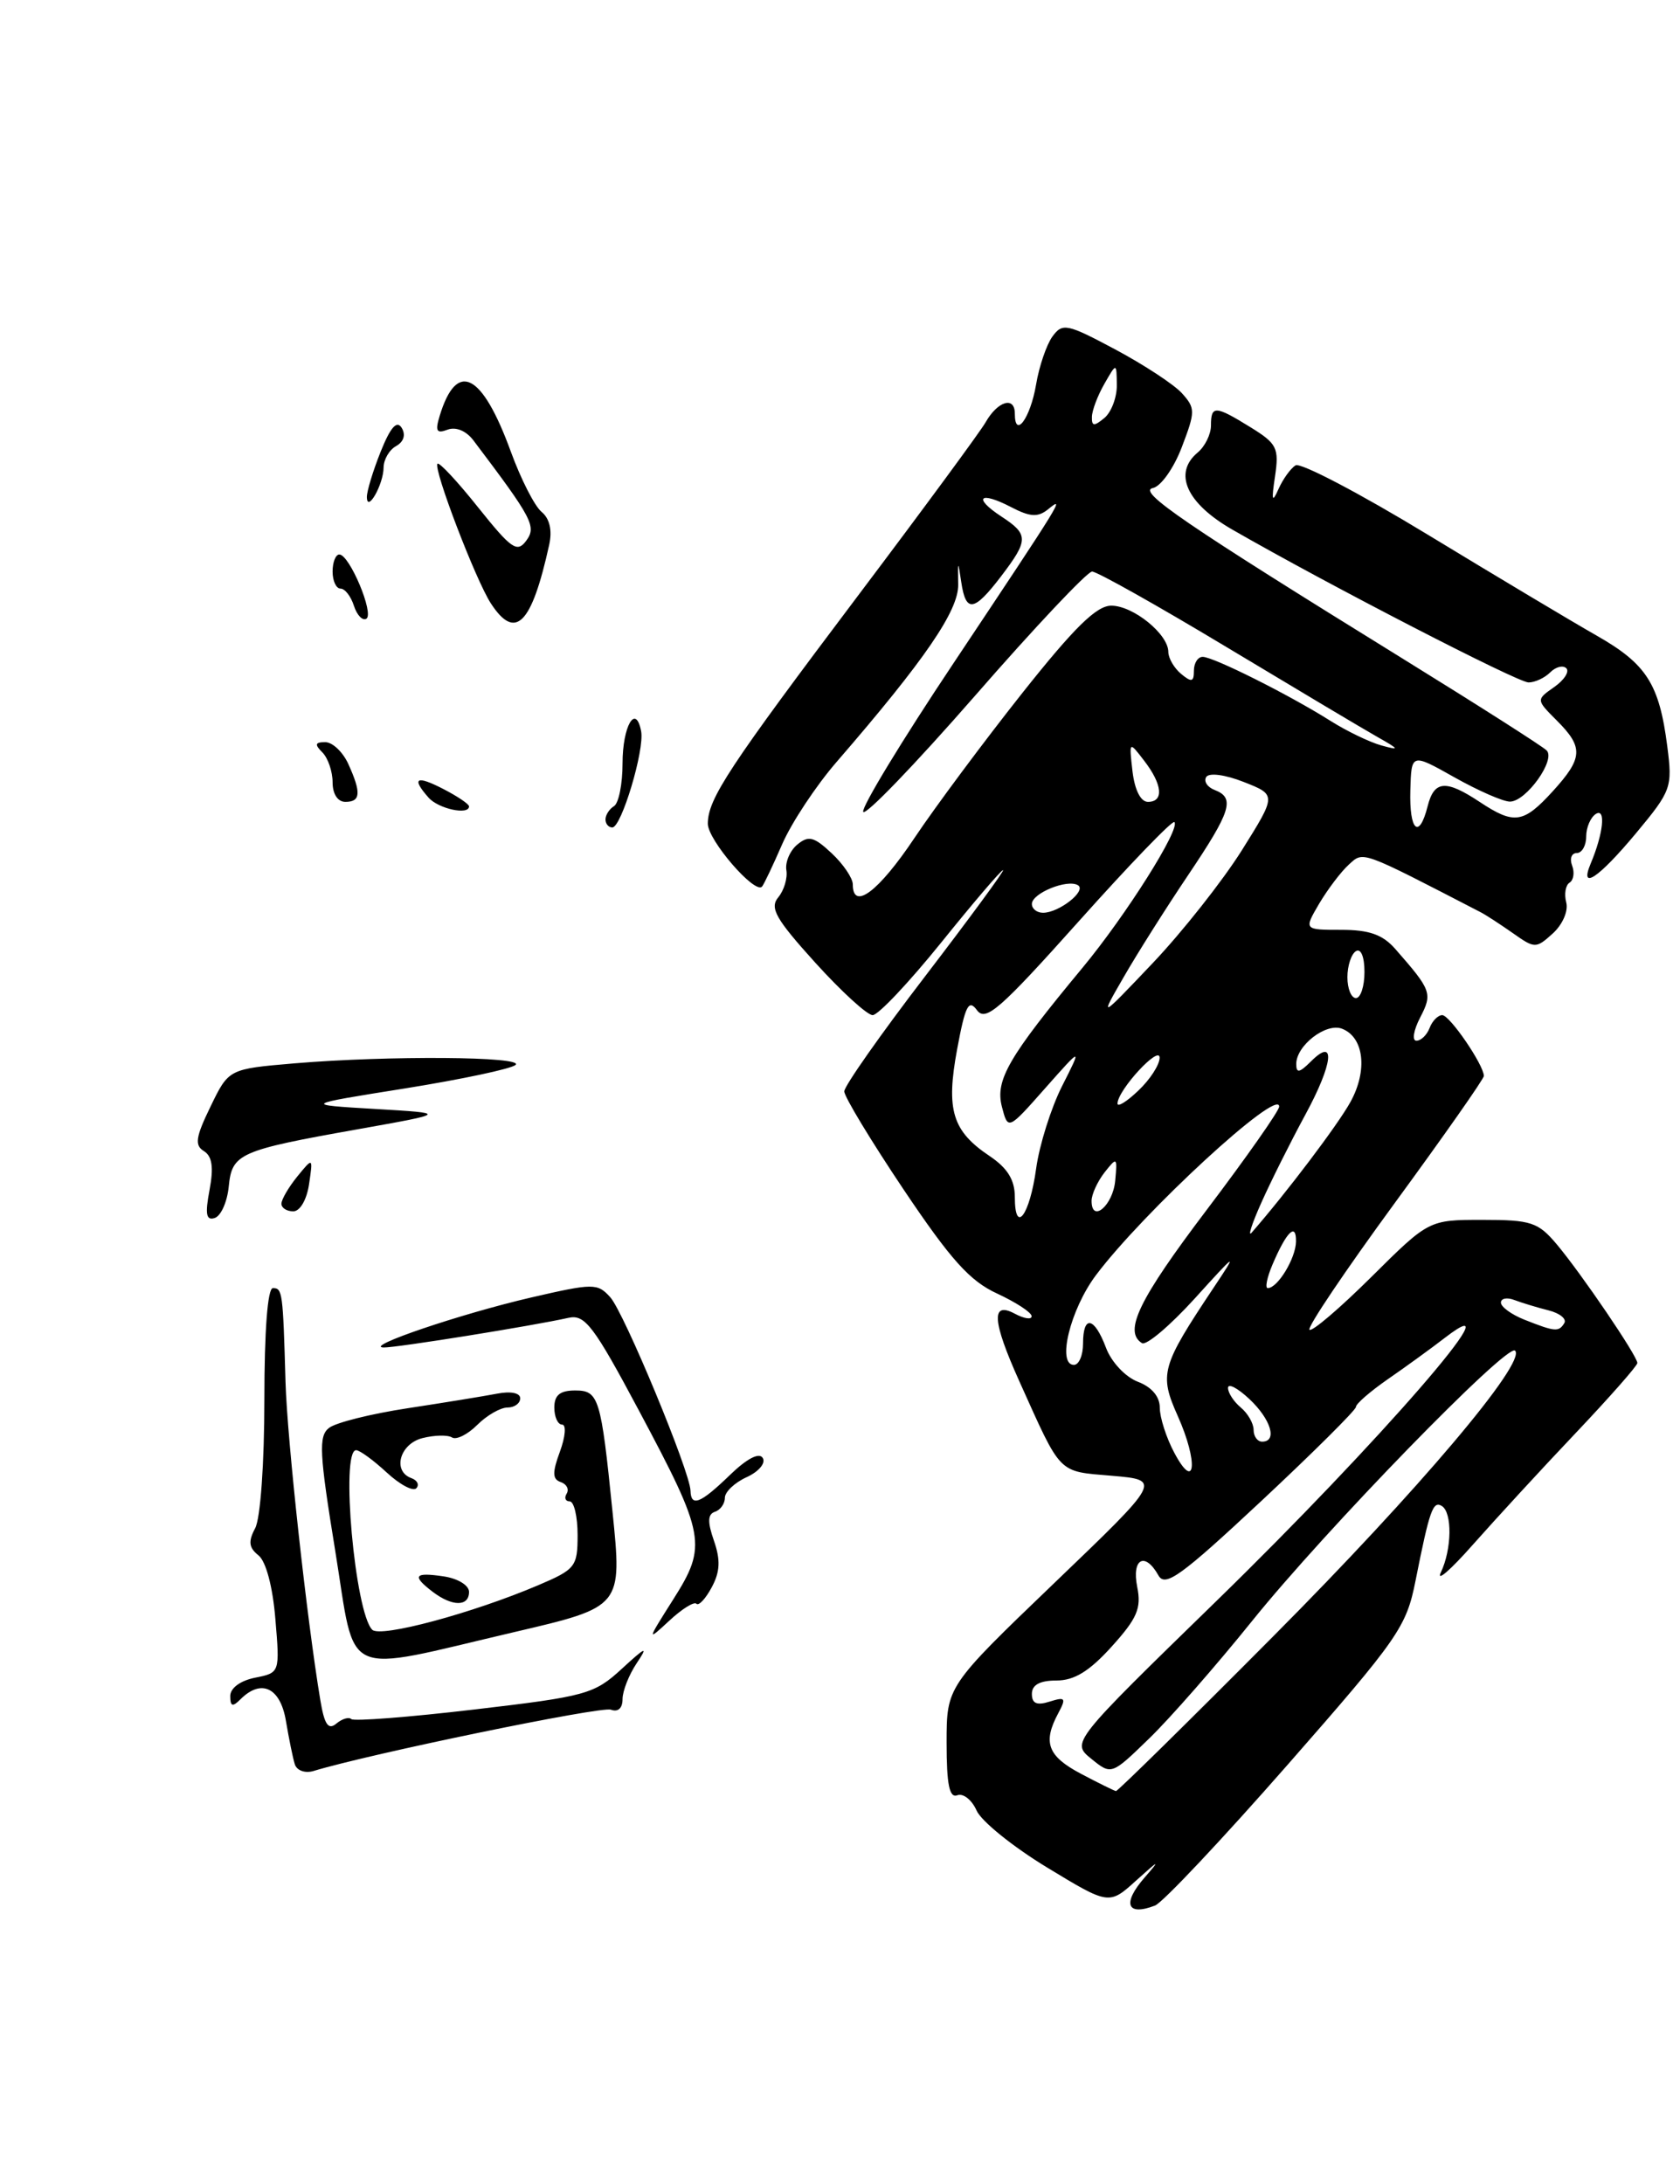 <?xml version="1.0" encoding="UTF-8" standalone="no"?>
<!DOCTYPE svg PUBLIC "-//W3C//DTD SVG 1.1//EN" "http://www.w3.org/Graphics/SVG/1.1/DTD/svg11.dtd" >
<svg xmlns="http://www.w3.org/2000/svg" xmlns:xlink="http://www.w3.org/1999/xlink" version="1.1" viewBox="0 0 197 256">
 <g >
 <path fill="currentColor"
d=" M 135.44 223.38 C 136.33 223.04 143.30 215.64 150.95 206.92 C 164.02 192.02 164.91 190.73 165.99 185.29 C 167.63 177.04 168.03 175.90 169.07 176.54 C 170.31 177.31 170.25 181.60 168.96 184.32 C 168.39 185.52 170.08 184.06 172.71 181.08 C 175.35 178.10 180.76 172.21 184.75 168.01 C 188.74 163.80 192.00 160.10 192.00 159.78 C 192.00 158.96 185.44 149.31 182.55 145.87 C 180.36 143.27 179.54 143.00 173.84 143.00 C 167.55 143.00 167.55 143.00 160.80 149.70 C 157.09 153.38 153.83 156.16 153.55 155.88 C 153.27 155.60 157.76 148.94 163.52 141.07 C 169.28 133.20 174.00 126.48 174.00 126.13 C 173.99 124.84 170.00 119.00 169.12 119.00 C 168.62 119.00 167.95 119.68 167.64 120.50 C 167.32 121.33 166.63 122.00 166.09 122.00 C 165.56 122.00 165.75 120.79 166.52 119.30 C 168.00 116.45 167.87 116.10 163.62 111.25 C 162.14 109.56 160.56 109.00 157.27 109.00 C 152.89 109.00 152.89 109.00 154.69 105.93 C 155.69 104.25 157.25 102.18 158.17 101.35 C 159.91 99.77 159.45 99.61 173.61 106.93 C 174.22 107.24 175.92 108.35 177.39 109.38 C 179.98 111.21 180.11 111.21 182.09 109.42 C 183.23 108.38 183.92 106.80 183.66 105.79 C 183.40 104.81 183.58 103.76 184.05 103.47 C 184.52 103.18 184.66 102.28 184.35 101.47 C 184.04 100.66 184.28 100.00 184.89 100.00 C 185.50 100.00 186.00 99.13 186.00 98.06 C 186.00 96.99 186.52 95.80 187.14 95.41 C 188.33 94.68 188.01 97.72 186.52 101.25 C 185.17 104.47 187.46 102.93 191.83 97.69 C 195.99 92.69 196.13 92.31 195.51 87.50 C 194.57 80.17 193.08 77.84 187.21 74.50 C 184.31 72.85 175.43 67.54 167.46 62.70 C 159.50 57.86 152.50 54.19 151.92 54.55 C 151.34 54.91 150.43 56.17 149.91 57.35 C 149.17 59.02 149.08 58.69 149.51 55.85 C 150.00 52.53 149.75 52.01 146.66 50.10 C 142.49 47.52 142.00 47.50 142.00 49.88 C 142.00 50.91 141.30 52.33 140.45 53.04 C 137.54 55.46 139.12 58.99 144.50 62.08 C 155.74 68.54 177.96 80.00 179.24 80.00 C 179.99 80.00 181.13 79.47 181.78 78.82 C 182.43 78.17 183.28 77.95 183.67 78.34 C 184.06 78.73 183.42 79.72 182.25 80.54 C 180.12 82.03 180.12 82.03 182.56 84.47 C 185.71 87.62 185.63 88.86 182.06 92.78 C 178.63 96.53 177.56 96.69 173.50 94.00 C 169.53 91.37 168.17 91.49 167.41 94.50 C 166.41 98.47 165.24 97.40 165.38 92.64 C 165.50 88.28 165.50 88.28 170.58 91.14 C 173.38 92.71 176.30 93.99 177.08 93.97 C 178.98 93.93 182.46 89.06 181.36 87.97 C 180.89 87.49 173.30 82.66 164.50 77.22 C 138.93 61.42 133.31 57.59 135.19 57.21 C 136.12 57.03 137.65 54.87 138.58 52.42 C 140.18 48.23 140.18 47.86 138.59 46.09 C 137.65 45.06 134.14 42.76 130.79 40.97 C 125.11 37.94 124.59 37.83 123.41 39.45 C 122.72 40.40 121.85 42.94 121.49 45.09 C 120.82 49.03 119.00 51.51 119.00 48.48 C 119.00 46.41 116.99 47.01 115.57 49.51 C 114.98 50.55 108.36 59.55 100.85 69.51 C 85.42 89.98 83.01 93.64 83.00 96.56 C 83.00 98.48 88.52 104.87 89.36 103.93 C 89.57 103.69 90.64 101.45 91.73 98.94 C 92.82 96.44 95.69 92.10 98.11 89.31 C 108.46 77.35 112.41 71.58 112.36 68.53 C 112.31 65.66 112.33 65.64 112.72 68.25 C 113.26 71.86 114.21 71.72 117.38 67.57 C 120.63 63.30 120.64 62.65 117.41 60.54 C 114.05 58.33 114.87 57.53 118.55 59.44 C 120.79 60.61 121.71 60.66 122.89 59.71 C 124.90 58.08 124.77 58.30 111.76 77.82 C 105.77 86.79 101.03 94.60 101.22 95.16 C 101.41 95.73 107.29 89.62 114.30 81.60 C 121.30 73.57 127.50 67.00 128.06 67.00 C 128.63 67.00 135.72 70.98 143.80 75.84 C 151.89 80.70 159.85 85.45 161.50 86.38 C 164.12 87.86 164.18 87.99 162.00 87.39 C 160.62 87.01 157.92 85.71 155.99 84.49 C 151.15 81.44 142.29 77.00 141.03 77.00 C 140.46 77.00 140.00 77.73 140.00 78.62 C 140.00 79.95 139.73 80.02 138.50 79.00 C 137.68 78.32 137.00 77.15 137.00 76.42 C 137.00 74.34 132.88 71.00 130.31 71.00 C 128.58 71.00 125.98 73.55 119.87 81.25 C 115.40 86.89 109.70 94.54 107.22 98.25 C 103.02 104.53 100.00 106.80 100.00 103.67 C 100.00 102.95 98.89 101.30 97.53 100.03 C 95.45 98.08 94.81 97.91 93.49 99.01 C 92.63 99.72 92.06 101.07 92.21 102.00 C 92.37 102.93 91.94 104.37 91.26 105.19 C 90.23 106.43 90.95 107.71 95.59 112.84 C 98.66 116.23 101.69 119.00 102.33 119.00 C 102.98 119.00 106.59 115.17 110.36 110.50 C 114.13 105.82 117.39 102.00 117.62 102.00 C 117.84 102.00 113.74 107.58 108.51 114.41 C 103.28 121.23 99.00 127.32 99.00 127.94 C 99.00 128.56 102.13 133.73 105.95 139.43 C 111.49 147.68 113.72 150.17 116.93 151.64 C 119.14 152.67 120.96 153.85 120.97 154.29 C 120.99 154.72 120.10 154.59 119.00 154.00 C 116.19 152.50 116.35 154.86 119.52 161.90 C 124.52 173.00 123.98 172.45 130.39 173.00 C 136.22 173.50 136.22 173.50 123.61 185.59 C 111.00 197.69 111.00 197.69 111.00 204.31 C 111.00 209.22 111.33 210.81 112.26 210.45 C 112.95 210.19 113.96 210.99 114.51 212.23 C 115.05 213.48 118.77 216.48 122.77 218.91 C 130.05 223.33 130.05 223.33 133.27 220.41 C 135.94 218.00 136.10 217.94 134.24 220.07 C 131.56 223.13 132.12 224.66 135.44 223.38 Z  M 34.57 206.82 C 34.34 206.09 33.88 203.81 33.53 201.75 C 32.88 197.83 30.64 196.76 28.20 199.20 C 27.27 200.13 27.00 200.05 27.00 198.82 C 27.00 197.89 28.17 197.02 29.91 196.67 C 32.82 196.09 32.82 196.09 32.29 189.79 C 31.98 186.01 31.19 183.03 30.31 182.33 C 29.18 181.43 29.09 180.70 29.92 179.15 C 30.54 178.00 31.00 171.50 31.00 164.07 C 31.00 156.02 31.38 151.00 32.00 151.00 C 33.12 151.00 33.18 151.44 33.48 162.00 C 33.68 168.81 35.98 189.81 37.56 199.29 C 38.04 202.17 38.49 202.84 39.44 202.05 C 40.12 201.48 40.91 201.25 41.19 201.52 C 41.47 201.80 47.95 201.30 55.60 200.40 C 68.75 198.86 69.68 198.60 72.91 195.63 C 75.76 193.01 76.04 192.91 74.66 194.97 C 73.75 196.33 73.00 198.23 73.00 199.19 C 73.00 200.25 72.47 200.73 71.64 200.42 C 70.54 199.99 43.43 205.58 36.75 207.61 C 35.77 207.90 34.80 207.55 34.57 206.82 Z  M 39.31 181.80 C 37.44 170.33 37.34 168.35 38.58 167.39 C 39.36 166.77 43.49 165.74 47.75 165.09 C 52.01 164.44 56.74 163.67 58.25 163.38 C 59.88 163.06 61.00 163.28 61.00 163.92 C 61.00 164.51 60.33 165.00 59.50 165.00 C 58.68 165.00 57.08 165.92 55.96 167.04 C 54.84 168.16 53.51 168.82 53.01 168.51 C 52.50 168.19 50.95 168.23 49.55 168.58 C 46.87 169.25 45.98 172.47 48.25 173.28 C 48.94 173.53 49.19 174.06 48.82 174.46 C 48.44 174.87 46.87 174.03 45.33 172.60 C 43.78 171.17 42.18 170.00 41.76 170.00 C 39.91 170.00 41.62 189.02 43.65 191.05 C 44.61 192.01 55.38 189.12 63.11 185.83 C 67.48 183.97 67.73 183.66 67.73 179.94 C 67.73 177.77 67.31 176.00 66.80 176.00 C 66.30 176.00 66.14 175.59 66.45 175.09 C 66.76 174.58 66.45 173.98 65.76 173.74 C 64.77 173.41 64.75 172.63 65.66 170.16 C 66.30 168.42 66.42 167.00 65.91 167.00 C 65.41 167.00 65.00 166.10 65.00 165.00 C 65.00 163.54 65.67 163.00 67.45 163.00 C 70.21 163.00 70.47 163.83 71.82 177.17 C 72.96 188.38 72.98 188.36 60.32 191.32 C 39.74 196.13 41.79 197.07 39.31 181.80 Z  M 78.94 187.50 C 82.95 181.18 82.74 180.01 74.93 165.37 C 69.63 155.43 68.59 154.06 66.68 154.48 C 62.38 155.44 46.47 157.99 45.00 157.96 C 42.51 157.92 53.97 154.03 62.24 152.11 C 69.60 150.41 70.06 150.41 71.56 152.07 C 73.18 153.86 80.92 172.52 80.97 174.75 C 81.02 176.70 82.14 176.25 85.59 172.91 C 87.58 170.98 89.03 170.23 89.44 170.91 C 89.82 171.51 88.98 172.51 87.56 173.16 C 86.15 173.80 85.00 174.89 85.00 175.58 C 85.00 176.27 84.48 177.01 83.83 177.22 C 82.98 177.51 82.95 178.41 83.72 180.62 C 84.50 182.87 84.44 184.25 83.46 186.07 C 82.75 187.40 81.94 188.28 81.66 188.00 C 81.39 187.72 79.95 188.62 78.47 190.00 C 75.84 192.44 75.85 192.38 78.94 187.50 Z  M 50.75 186.61 C 48.27 184.72 48.57 184.28 52.00 184.79 C 53.68 185.03 55.00 185.84 55.00 186.61 C 55.00 188.35 53.04 188.35 50.75 186.61 Z  M 24.57 139.50 C 25.07 136.84 24.88 135.54 23.91 134.94 C 22.80 134.26 22.94 133.30 24.69 129.71 C 26.82 125.31 26.82 125.31 34.56 124.65 C 45.51 123.73 61.58 123.84 60.45 124.84 C 59.93 125.30 54.10 126.53 47.50 127.59 C 35.50 129.50 35.50 129.50 44.00 130.00 C 52.50 130.50 52.50 130.50 42.00 132.37 C 28.00 134.86 27.20 135.22 26.82 139.12 C 26.64 140.90 25.91 142.54 25.18 142.78 C 24.18 143.11 24.03 142.34 24.57 139.50 Z  M 33.00 141.11 C 33.00 140.62 33.83 139.19 34.85 137.93 C 36.71 135.65 36.71 135.65 36.24 138.82 C 35.97 140.64 35.18 142.00 34.39 142.00 C 33.62 142.00 33.00 141.60 33.00 141.11 Z  M 71.00 96.06 C 71.00 95.54 71.45 94.84 72.00 94.50 C 72.55 94.16 73.00 91.91 73.00 89.50 C 73.00 85.12 74.55 82.43 75.18 85.72 C 75.60 87.90 72.87 97.00 71.80 97.00 C 71.36 97.00 71.00 96.58 71.00 96.06 Z  M 50.25 93.50 C 48.21 91.19 48.81 90.85 52.00 92.50 C 53.65 93.35 55.00 94.26 55.00 94.53 C 55.00 95.59 51.41 94.82 50.25 93.50 Z  M 39.00 91.70 C 39.00 90.44 38.46 88.86 37.80 88.20 C 36.87 87.27 36.94 87.00 38.14 87.00 C 38.99 87.00 40.20 88.15 40.84 89.55 C 42.38 92.94 42.30 94.00 40.50 94.00 C 39.60 94.00 39.00 93.08 39.00 91.70 Z  M 41.50 71.01 C 41.15 69.91 40.45 69.00 39.93 69.00 C 39.42 69.00 39.00 68.10 39.00 67.00 C 39.00 65.90 39.36 65.00 39.79 65.00 C 40.98 65.00 43.90 71.95 42.96 72.53 C 42.51 72.80 41.86 72.12 41.50 71.01 Z  M 57.57 70.75 C 55.79 68.03 50.77 54.90 51.30 54.36 C 51.51 54.15 53.67 56.47 56.09 59.51 C 59.98 64.37 60.64 64.83 61.71 63.38 C 62.93 61.72 62.45 60.80 55.51 51.62 C 54.66 50.50 53.45 50.00 52.48 50.37 C 51.19 50.86 51.01 50.54 51.56 48.74 C 53.56 42.19 56.52 43.68 59.90 52.94 C 61.07 56.15 62.69 59.33 63.50 60.00 C 64.46 60.79 64.77 62.17 64.40 63.86 C 62.34 73.22 60.44 75.14 57.57 70.75 Z  M 43.02 58.27 C 43.01 57.59 43.74 55.19 44.64 52.94 C 45.79 50.08 46.53 49.24 47.10 50.15 C 47.60 50.97 47.35 51.78 46.45 52.29 C 45.65 52.73 44.99 53.86 44.98 54.80 C 44.97 56.79 43.04 60.18 43.02 58.27 Z  M 126.75 207.93 C 122.85 205.87 122.25 204.27 124.09 200.84 C 125.05 199.05 124.93 198.89 123.09 199.47 C 121.58 199.95 121.00 199.70 121.00 198.57 C 121.00 197.51 121.93 197.00 123.88 197.00 C 125.98 197.00 127.75 195.91 130.36 193.02 C 133.35 189.71 133.86 188.53 133.35 186.02 C 132.69 182.71 134.26 181.86 135.84 184.68 C 136.63 186.09 138.49 184.75 147.89 175.97 C 154.00 170.26 159.00 165.29 159.00 164.93 C 159.00 164.56 160.69 163.10 162.75 161.67 C 164.81 160.25 167.83 158.06 169.45 156.81 C 178.24 150.06 161.61 169.20 142.71 187.61 C 125.61 204.26 125.61 204.26 127.97 206.18 C 130.33 208.09 130.33 208.09 134.76 203.79 C 137.20 201.43 142.64 195.22 146.84 190.00 C 155.42 179.34 176.75 157.42 177.66 158.33 C 179.03 159.69 166.31 174.72 149.37 191.75 C 139.39 201.79 131.06 209.98 130.86 209.96 C 130.66 209.93 128.81 209.02 126.75 207.93 Z  M 137.70 170.30 C 136.76 168.54 136.00 166.17 136.00 165.02 C 136.00 163.71 135.05 162.59 133.41 161.97 C 131.96 161.41 130.32 159.67 129.69 157.99 C 128.32 154.35 127.00 154.11 127.00 157.50 C 127.00 158.88 126.52 160.00 125.93 160.00 C 123.91 160.00 125.50 153.51 128.50 149.50 C 134.07 142.08 150.00 127.41 150.00 129.72 C 150.00 130.20 146.18 135.65 141.50 141.83 C 133.54 152.34 131.72 156.09 133.91 157.45 C 134.42 157.76 137.18 155.42 140.06 152.26 C 145.08 146.72 145.17 146.67 142.28 151.00 C 136.15 160.20 135.91 161.07 138.11 166.00 C 140.53 171.41 140.19 174.99 137.70 170.30 Z  M 147.00 167.62 C 147.00 166.86 146.32 165.68 145.50 165.00 C 144.68 164.32 144.00 163.28 144.00 162.70 C 144.00 162.12 145.12 162.71 146.50 164.00 C 149.04 166.38 149.82 169.00 148.00 169.00 C 147.45 169.00 147.00 168.38 147.00 167.62 Z  M 178.75 154.70 C 177.24 154.10 176.00 153.20 176.00 152.70 C 176.00 152.20 176.72 152.06 177.59 152.40 C 178.47 152.73 180.27 153.28 181.59 153.61 C 182.91 153.94 183.74 154.62 183.43 155.11 C 182.78 156.16 182.36 156.13 178.75 154.70 Z  M 149.21 148.25 C 150.86 144.37 152.01 143.25 151.97 145.55 C 151.94 147.51 149.82 151.00 148.66 151.00 C 148.32 151.00 148.57 149.76 149.21 148.25 Z  M 147.90 141.00 C 149.00 138.53 151.31 133.91 153.03 130.74 C 156.34 124.66 156.68 121.46 153.71 124.44 C 152.37 125.77 152.00 125.84 152.00 124.73 C 152.00 122.56 155.49 119.87 157.36 120.59 C 159.95 121.58 160.40 125.49 158.35 129.19 C 156.85 131.90 150.84 139.84 146.77 144.50 C 146.29 145.05 146.79 143.47 147.90 141.00 Z  M 119.00 140.31 C 119.00 138.32 118.14 136.93 116.06 135.53 C 111.66 132.59 110.91 130.12 112.24 122.97 C 113.19 117.86 113.59 117.09 114.56 118.42 C 115.58 119.80 117.25 118.34 126.51 107.99 C 132.43 101.37 137.47 96.14 137.71 96.37 C 138.46 97.12 132.03 107.31 126.91 113.48 C 118.25 123.92 116.69 126.62 117.48 129.72 C 118.20 132.50 118.20 132.50 122.54 127.59 C 126.89 122.68 126.89 122.68 124.54 127.32 C 123.25 129.87 121.88 134.22 121.50 136.98 C 120.75 142.48 119.00 144.80 119.00 140.31 Z  M 128.00 140.77 C 128.00 140.01 128.69 138.51 129.52 137.44 C 130.98 135.59 131.03 135.63 130.77 138.42 C 130.50 141.32 128.00 143.44 128.00 140.77 Z  M 131.04 129.35 C 131.10 127.74 135.99 122.45 135.98 124.00 C 135.97 124.83 134.85 126.56 133.48 127.85 C 132.12 129.15 131.02 129.83 131.04 129.35 Z  M 131.79 114.50 C 133.37 111.75 136.77 106.38 139.34 102.56 C 144.37 95.08 144.85 93.54 142.44 92.61 C 141.58 92.28 141.13 91.60 141.44 91.09 C 141.77 90.56 143.64 90.80 145.85 91.67 C 149.69 93.18 149.69 93.18 145.60 99.71 C 143.34 103.29 138.66 109.22 135.20 112.87 C 128.90 119.50 128.90 119.50 131.79 114.50 Z  M 158.00 114.56 C 158.00 113.22 158.45 111.84 159.00 111.50 C 159.58 111.14 160.00 112.16 160.00 113.94 C 160.00 115.62 159.55 117.00 159.00 117.00 C 158.45 117.00 158.00 115.90 158.00 114.56 Z  M 121.00 105.97 C 121.00 104.71 125.15 103.02 126.40 103.77 C 127.47 104.41 124.19 107.00 122.31 107.00 C 121.59 107.00 121.00 106.54 121.00 105.97 Z  M 132.80 90.43 C 132.39 86.86 132.39 86.86 134.17 89.18 C 136.32 91.97 136.50 94.00 134.61 94.00 C 133.76 94.00 133.06 92.61 132.80 90.43 Z  M 128.04 48.87 C 128.05 48.12 128.71 46.38 129.50 45.00 C 130.93 42.50 130.93 42.50 130.96 45.13 C 130.98 46.57 130.32 48.32 129.50 49.00 C 128.29 50.00 128.01 49.98 128.04 48.87 Z "/>
</g>
</svg>